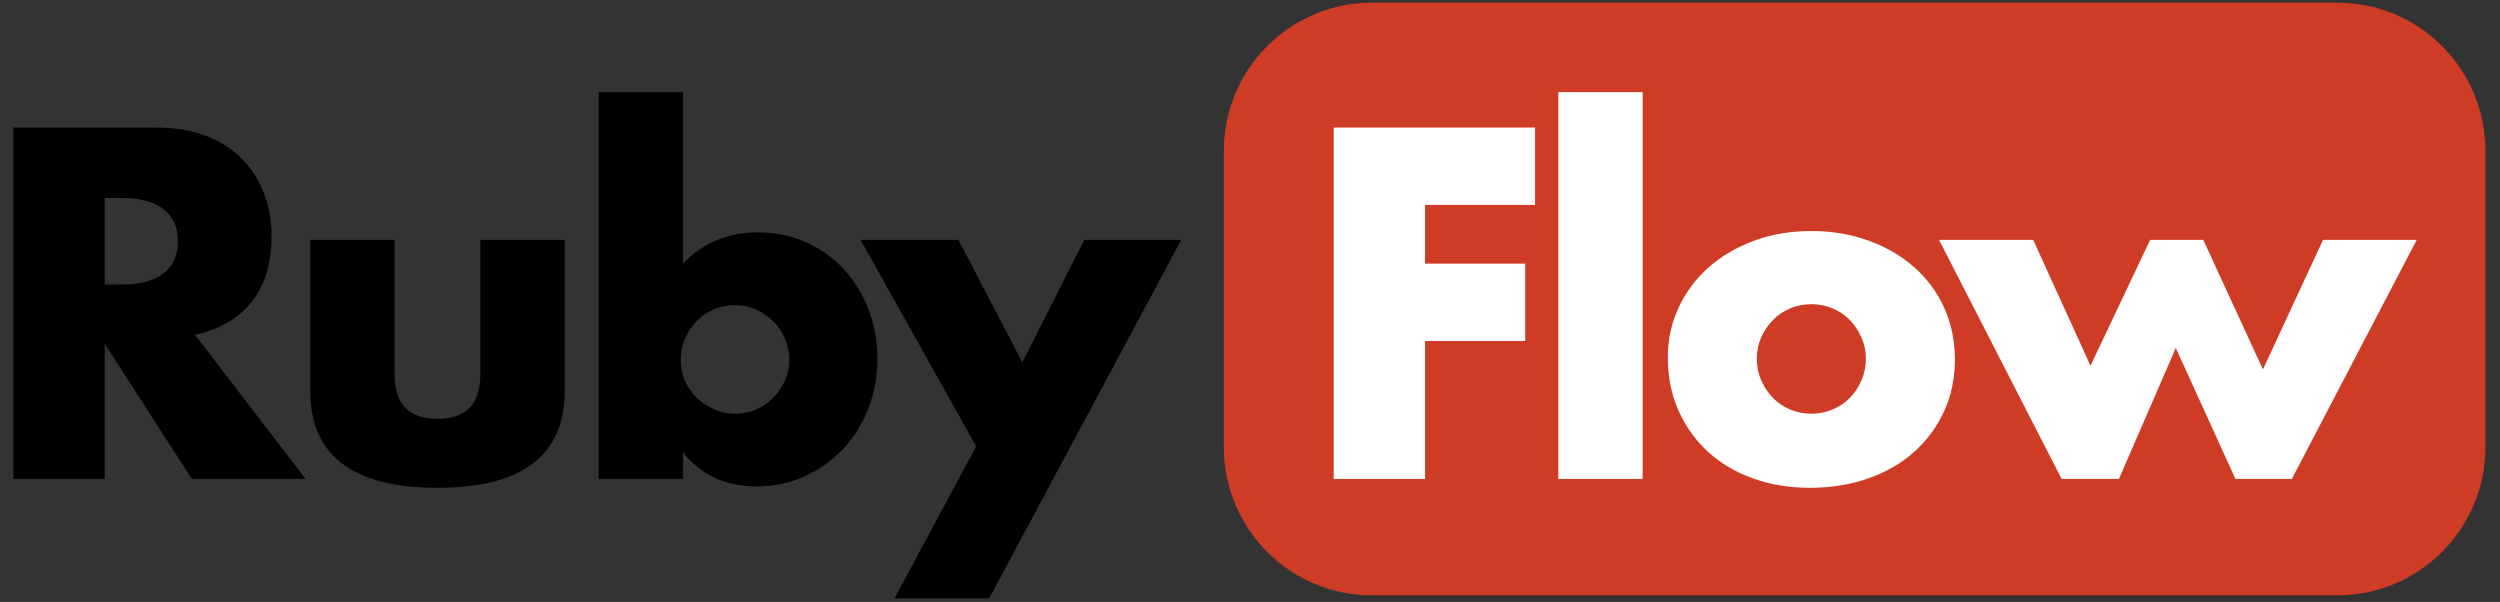 <?xml version="1.0" encoding="UTF-8" standalone="no"?>
<!DOCTYPE svg PUBLIC "-//W3C//DTD SVG 1.1//EN" "http://www.w3.org/Graphics/SVG/1.1/DTD/svg11.dtd">
<svg width="100%" height="100%" viewBox="0 0 515 124" version="1.1" xmlns="http://www.w3.org/2000/svg" xmlns:xlink="http://www.w3.org/1999/xlink" xml:space="preserve" xmlns:serif="http://www.serif.com/" style="fill-rule:evenodd;clip-rule:evenodd;stroke-linejoin:round;stroke-miterlimit:1.414;">
    <rect x="0" y="0" width="515" height="124" fill="#333333" stroke="none"/>
    <g transform="matrix(0.977,0,0,1.174,-37.079,-438.528)">
        <path d="M562,400C562,385.65 548.003,374 530.763,374L327.237,374C309.997,374 296,385.65 296,400L296,452C296,466.35 309.997,478 327.237,478L530.763,478C548.003,478 562,466.35 562,452L562,400Z" style="fill:rgb(207,60,37);"/>
    </g>
    <g transform="matrix(1,0,0,1,-6.146,-218.847)">
        <path d="M322.358,261.062L299.702,261.062L299.702,273.158L320.342,273.158L320.342,289.094L299.702,289.094L299.702,317.51L280.886,317.51L280.886,245.126L322.358,245.126L322.358,261.062Z" style="fill:white;fill-rule:nonzero;"/>
        <rect x="327.158" y="237.83" width="17.376" height="79.68" style="fill:white;fill-rule:nonzero;"/>
        <path d="M368.054,292.646C368.054,294.31 368.358,295.83 368.966,297.206C369.574,298.582 370.374,299.782 371.366,300.806C372.358,301.83 373.542,302.63 374.918,303.206C376.294,303.782 377.75,304.07 379.286,304.07C380.822,304.07 382.278,303.782 383.654,303.206C385.03,302.63 386.214,301.83 387.206,300.806C388.198,299.782 388.998,298.582 389.606,297.206C390.214,295.83 390.518,294.342 390.518,292.742C390.518,291.206 390.214,289.75 389.606,288.374C388.998,286.998 388.198,285.798 387.206,284.774C386.214,283.75 385.03,282.95 383.654,282.374C382.278,281.798 380.822,281.51 379.286,281.51C377.75,281.51 376.294,281.798 374.918,282.374C373.542,282.95 372.358,283.75 371.366,284.774C370.374,285.798 369.574,286.982 368.966,288.326C368.358,289.67 368.054,291.11 368.054,292.646ZM349.718,292.454C349.718,288.806 350.454,285.398 351.926,282.23C353.398,279.062 355.446,276.31 358.07,273.974C360.694,271.638 363.814,269.798 367.43,268.454C371.046,267.11 374.998,266.438 379.286,266.438C383.51,266.438 387.43,267.094 391.046,268.406C394.662,269.718 397.798,271.542 400.454,273.878C403.11,276.214 405.174,278.998 406.646,282.23C408.118,285.462 408.854,289.03 408.854,292.934C408.854,296.838 408.102,300.406 406.598,303.638C405.094,306.87 403.03,309.654 400.406,311.99C397.782,314.326 394.63,316.134 390.95,317.414C387.27,318.694 383.286,319.334 378.998,319.334C374.774,319.334 370.87,318.694 367.286,317.414C363.702,316.134 360.614,314.31 358.022,311.942C355.43,309.574 353.398,306.742 351.926,303.446C350.454,300.15 349.718,296.486 349.718,292.454Z" style="fill:white;fill-rule:nonzero;"/>
        <path d="M424.982,268.262L436.79,294.182L449.078,268.262L460.022,268.262L472.31,294.95L484.694,268.262L503.99,268.262L478.262,317.51L466.646,317.51L454.358,290.534L442.646,317.51L430.838,317.51L405.59,268.262L424.982,268.262Z" style="fill:white;fill-rule:nonzero;"/>
    </g>
    <g transform="matrix(1,0,0,1,-234.203,-174.504)">
        <path d="M255.775,233.135L259.327,233.135C263.039,233.135 265.887,232.367 267.871,230.831C269.855,229.295 270.847,227.087 270.847,224.207C270.847,221.327 269.855,219.119 267.871,217.583C265.887,216.047 263.039,215.279 259.327,215.279L255.775,215.279L255.775,233.135ZM297.151,273.167L273.727,273.167L255.775,245.327L255.775,273.167L236.959,273.167L236.959,200.783L266.239,200.783C270.271,200.783 273.791,201.375 276.799,202.559C279.807,203.743 282.287,205.359 284.239,207.407C286.191,209.455 287.663,211.823 288.655,214.511C289.647,217.199 290.143,220.079 290.143,223.151C290.143,228.655 288.815,233.119 286.159,236.543C283.503,239.967 279.583,242.287 274.399,243.503L297.151,273.167Z" style="fill-rule:nonzero;"/>
        <path d="M315.487,223.919L315.487,251.663C315.487,257.743 318.431,260.783 324.319,260.783C330.207,260.783 333.151,257.743 333.151,251.663L333.151,223.919L350.527,223.919L350.527,255.023C350.527,261.679 348.335,266.671 343.951,269.999C339.567,273.327 333.023,274.991 324.319,274.991C315.615,274.991 309.071,273.327 304.687,269.999C300.303,266.671 298.111,261.679 298.111,255.023L298.111,223.919L315.487,223.919Z" style="fill-rule:nonzero;"/>
        <path d="M396.799,248.687C396.799,247.151 396.511,245.695 395.935,244.319C395.359,242.943 394.559,241.743 393.535,240.719C392.511,239.695 391.327,238.879 389.983,238.271C388.639,237.663 387.167,237.359 385.567,237.359C384.031,237.359 382.591,237.647 381.247,238.223C379.903,238.799 378.735,239.599 377.743,240.623C376.751,241.647 375.951,242.847 375.343,244.223C374.735,245.599 374.431,247.055 374.431,248.591C374.431,250.127 374.719,251.567 375.295,252.911C375.871,254.255 376.671,255.423 377.695,256.415C378.719,257.407 379.919,258.207 381.295,258.815C382.671,259.423 384.127,259.727 385.663,259.727C387.199,259.727 388.639,259.439 389.983,258.863C391.327,258.287 392.495,257.487 393.487,256.463C394.479,255.439 395.279,254.255 395.887,252.911C396.495,251.567 396.799,250.159 396.799,248.687ZM374.911,193.487L374.911,228.815C379.007,224.527 384.127,222.383 390.271,222.383C393.919,222.383 397.263,223.071 400.303,224.447C403.343,225.823 405.935,227.679 408.079,230.015C410.223,232.351 411.903,235.103 413.119,238.271C414.335,241.439 414.943,244.815 414.943,248.399C414.943,252.047 414.319,255.471 413.071,258.671C411.823,261.871 410.079,264.655 407.839,267.023C405.599,269.391 402.959,271.263 399.919,272.639C396.879,274.015 393.599,274.703 390.079,274.703C383.679,274.703 378.623,272.367 374.911,267.695L374.911,273.167L357.535,273.167L357.535,193.487L374.911,193.487Z" style="fill-rule:nonzero;"/>
        <path d="M435.295,266.447L411.487,223.919L431.647,223.919L444.799,249.167L457.567,223.919L477.535,223.919L437.983,297.743L418.495,297.743L435.295,266.447Z" style="fill-rule:nonzero;"/>
    </g>
</svg>
